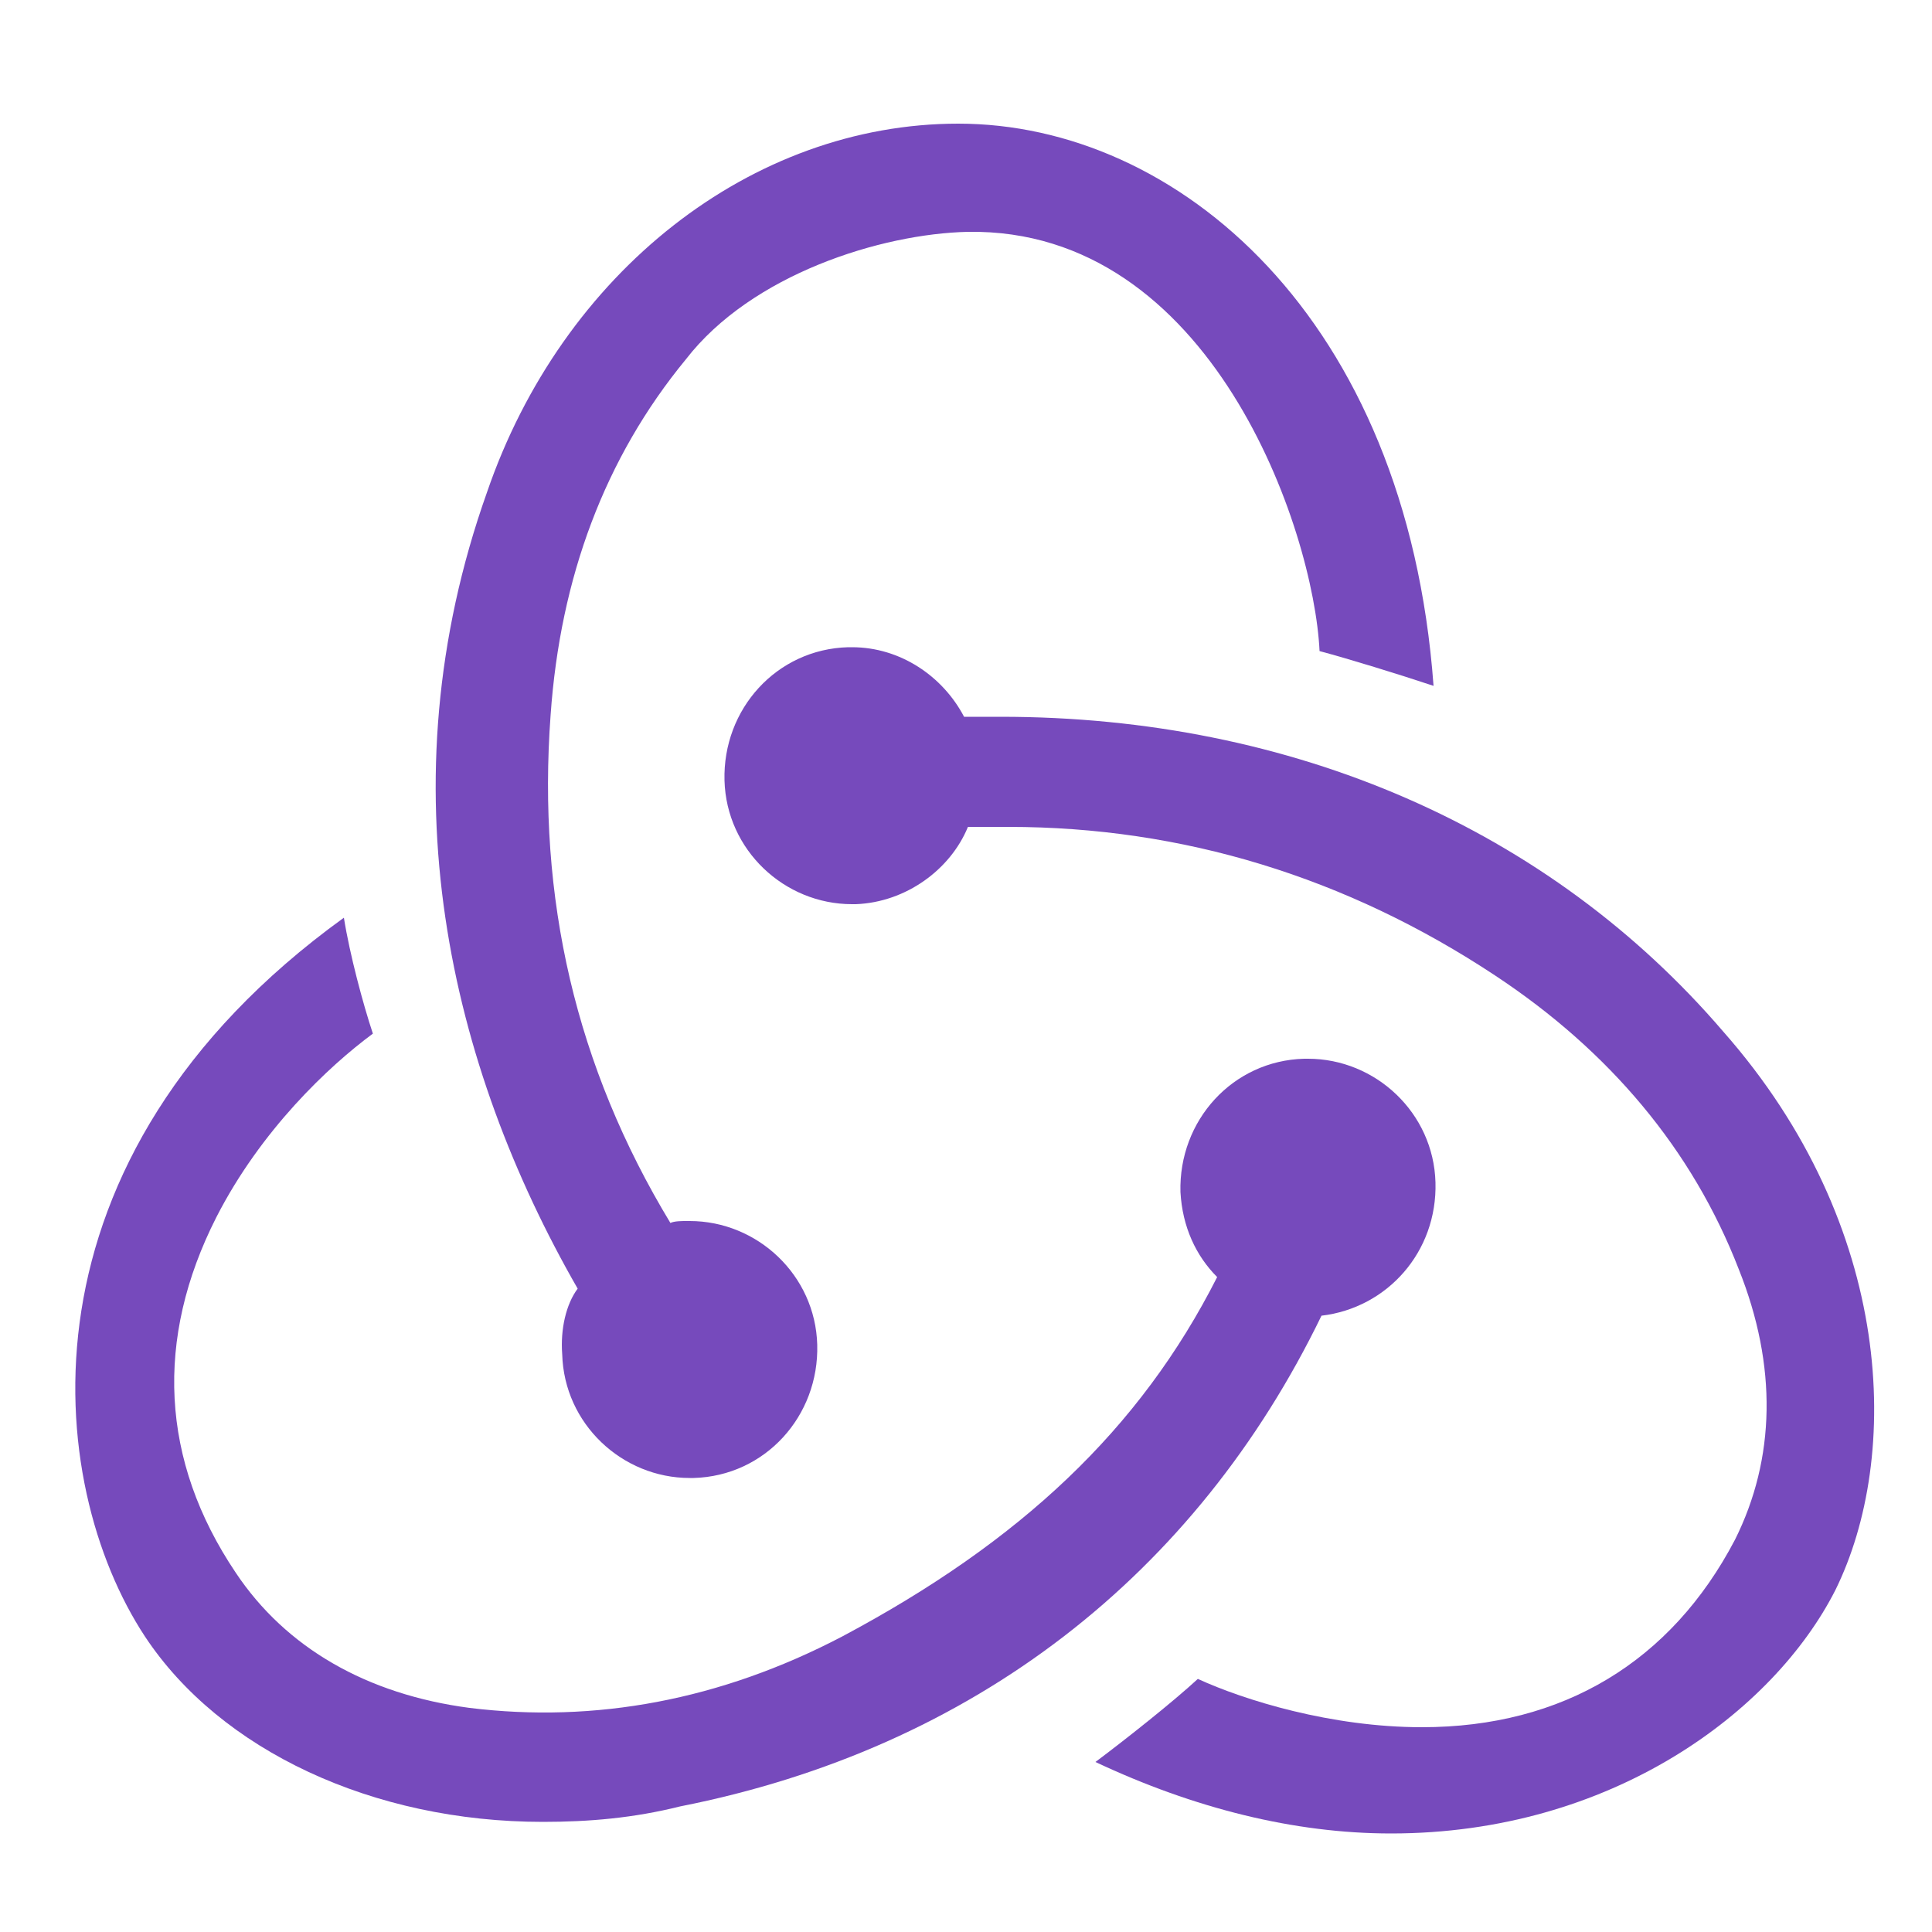 <?xml version="1.0" encoding="utf-8"?>
<!-- Generator: Adobe Illustrator 27.0.0, SVG Export Plug-In . SVG Version: 6.00 Build 0)  -->
<svg version="1.1" id="Layer_1" xmlns="http://www.w3.org/2000/svg" xmlns:xlink="http://www.w3.org/1999/xlink" x="0px" y="0px"
	 viewBox="0 0 100 100" style="enable-background:new 0 0 100 100;" xml:space="preserve">
<style type="text/css">
	.st0{fill:#764ABC;}
</style>
<g>
	<path class="st0" d="M68.4,68.1c3.4-0.4,6-3.3,5.9-6.9c-0.1-3.6-3.1-6.4-6.6-6.4h-0.2c-3.7,0.1-6.5,3.2-6.4,6.9
		c0.1,1.8,0.8,3.3,1.9,4.4c-4,7.9-10.2,13.7-19.4,18.6c-6.3,3.3-12.8,4.5-19.3,3.7c-5.3-0.7-9.5-3.1-12.1-7C8.3,75.6,8,69.3,11.2,63
		c2.3-4.5,5.8-7.8,8.1-9.5c-0.5-1.5-1.2-4.1-1.5-6C0.5,60,2.3,76.8,7.5,84.7c3.9,5.9,11.8,9.6,20.6,9.6c2.4,0,4.7-0.2,7.1-0.8
		C50.4,90.5,61.9,81.5,68.4,68.1z"/>
	<path class="st0" d="M89.2,53.4c-9-10.5-22.3-16.3-37.4-16.3h-1.9c-1.1-2.1-3.3-3.6-5.8-3.6h-0.2c-3.7,0.1-6.5,3.2-6.4,6.9
		c0.1,3.6,3.1,6.4,6.6,6.4h0.2c2.6-0.1,4.9-1.8,5.8-4h2.1c9,0,17.5,2.6,25.2,7.7c5.9,3.9,10.2,9,12.6,15.2c2,5,1.9,9.8-0.2,14
		c-3.3,6.3-8.9,9.7-16.2,9.7c-4.7,0-9.2-1.4-11.6-2.5c-1.3,1.2-3.7,3.1-5.3,4.3c5.1,2.4,10.3,3.7,15.3,3.7c11.4,0,19.8-6.3,23-12.6
		C98.4,75.4,98.1,63.5,89.2,53.4z"/>
	<path class="st0" d="M29.1,70.1c0.1,3.6,3.1,6.4,6.6,6.4h0.2c3.7-0.1,6.5-3.2,6.4-6.9c-0.1-3.6-3.1-6.4-6.6-6.4h-0.2
		c-0.2,0-0.6,0-0.8,0.1c-4.9-8.1-6.9-16.8-6.2-26.3c0.5-7.1,2.8-13.3,7-18.4c3.4-4.4,10.1-6.5,14.6-6.6
		c12.6-0.2,17.9,15.4,18.2,21.7c1.5,0.4,4.1,1.2,5.9,1.8C72.8,16.4,60.9,6.4,49.6,6.4c-10.7,0-20.5,7.7-24.4,19.1
		c-5.4,15.2-1.9,29.7,4.7,41.2C29.3,67.5,29,68.8,29.1,70.1z"/>
</g>
</svg>
